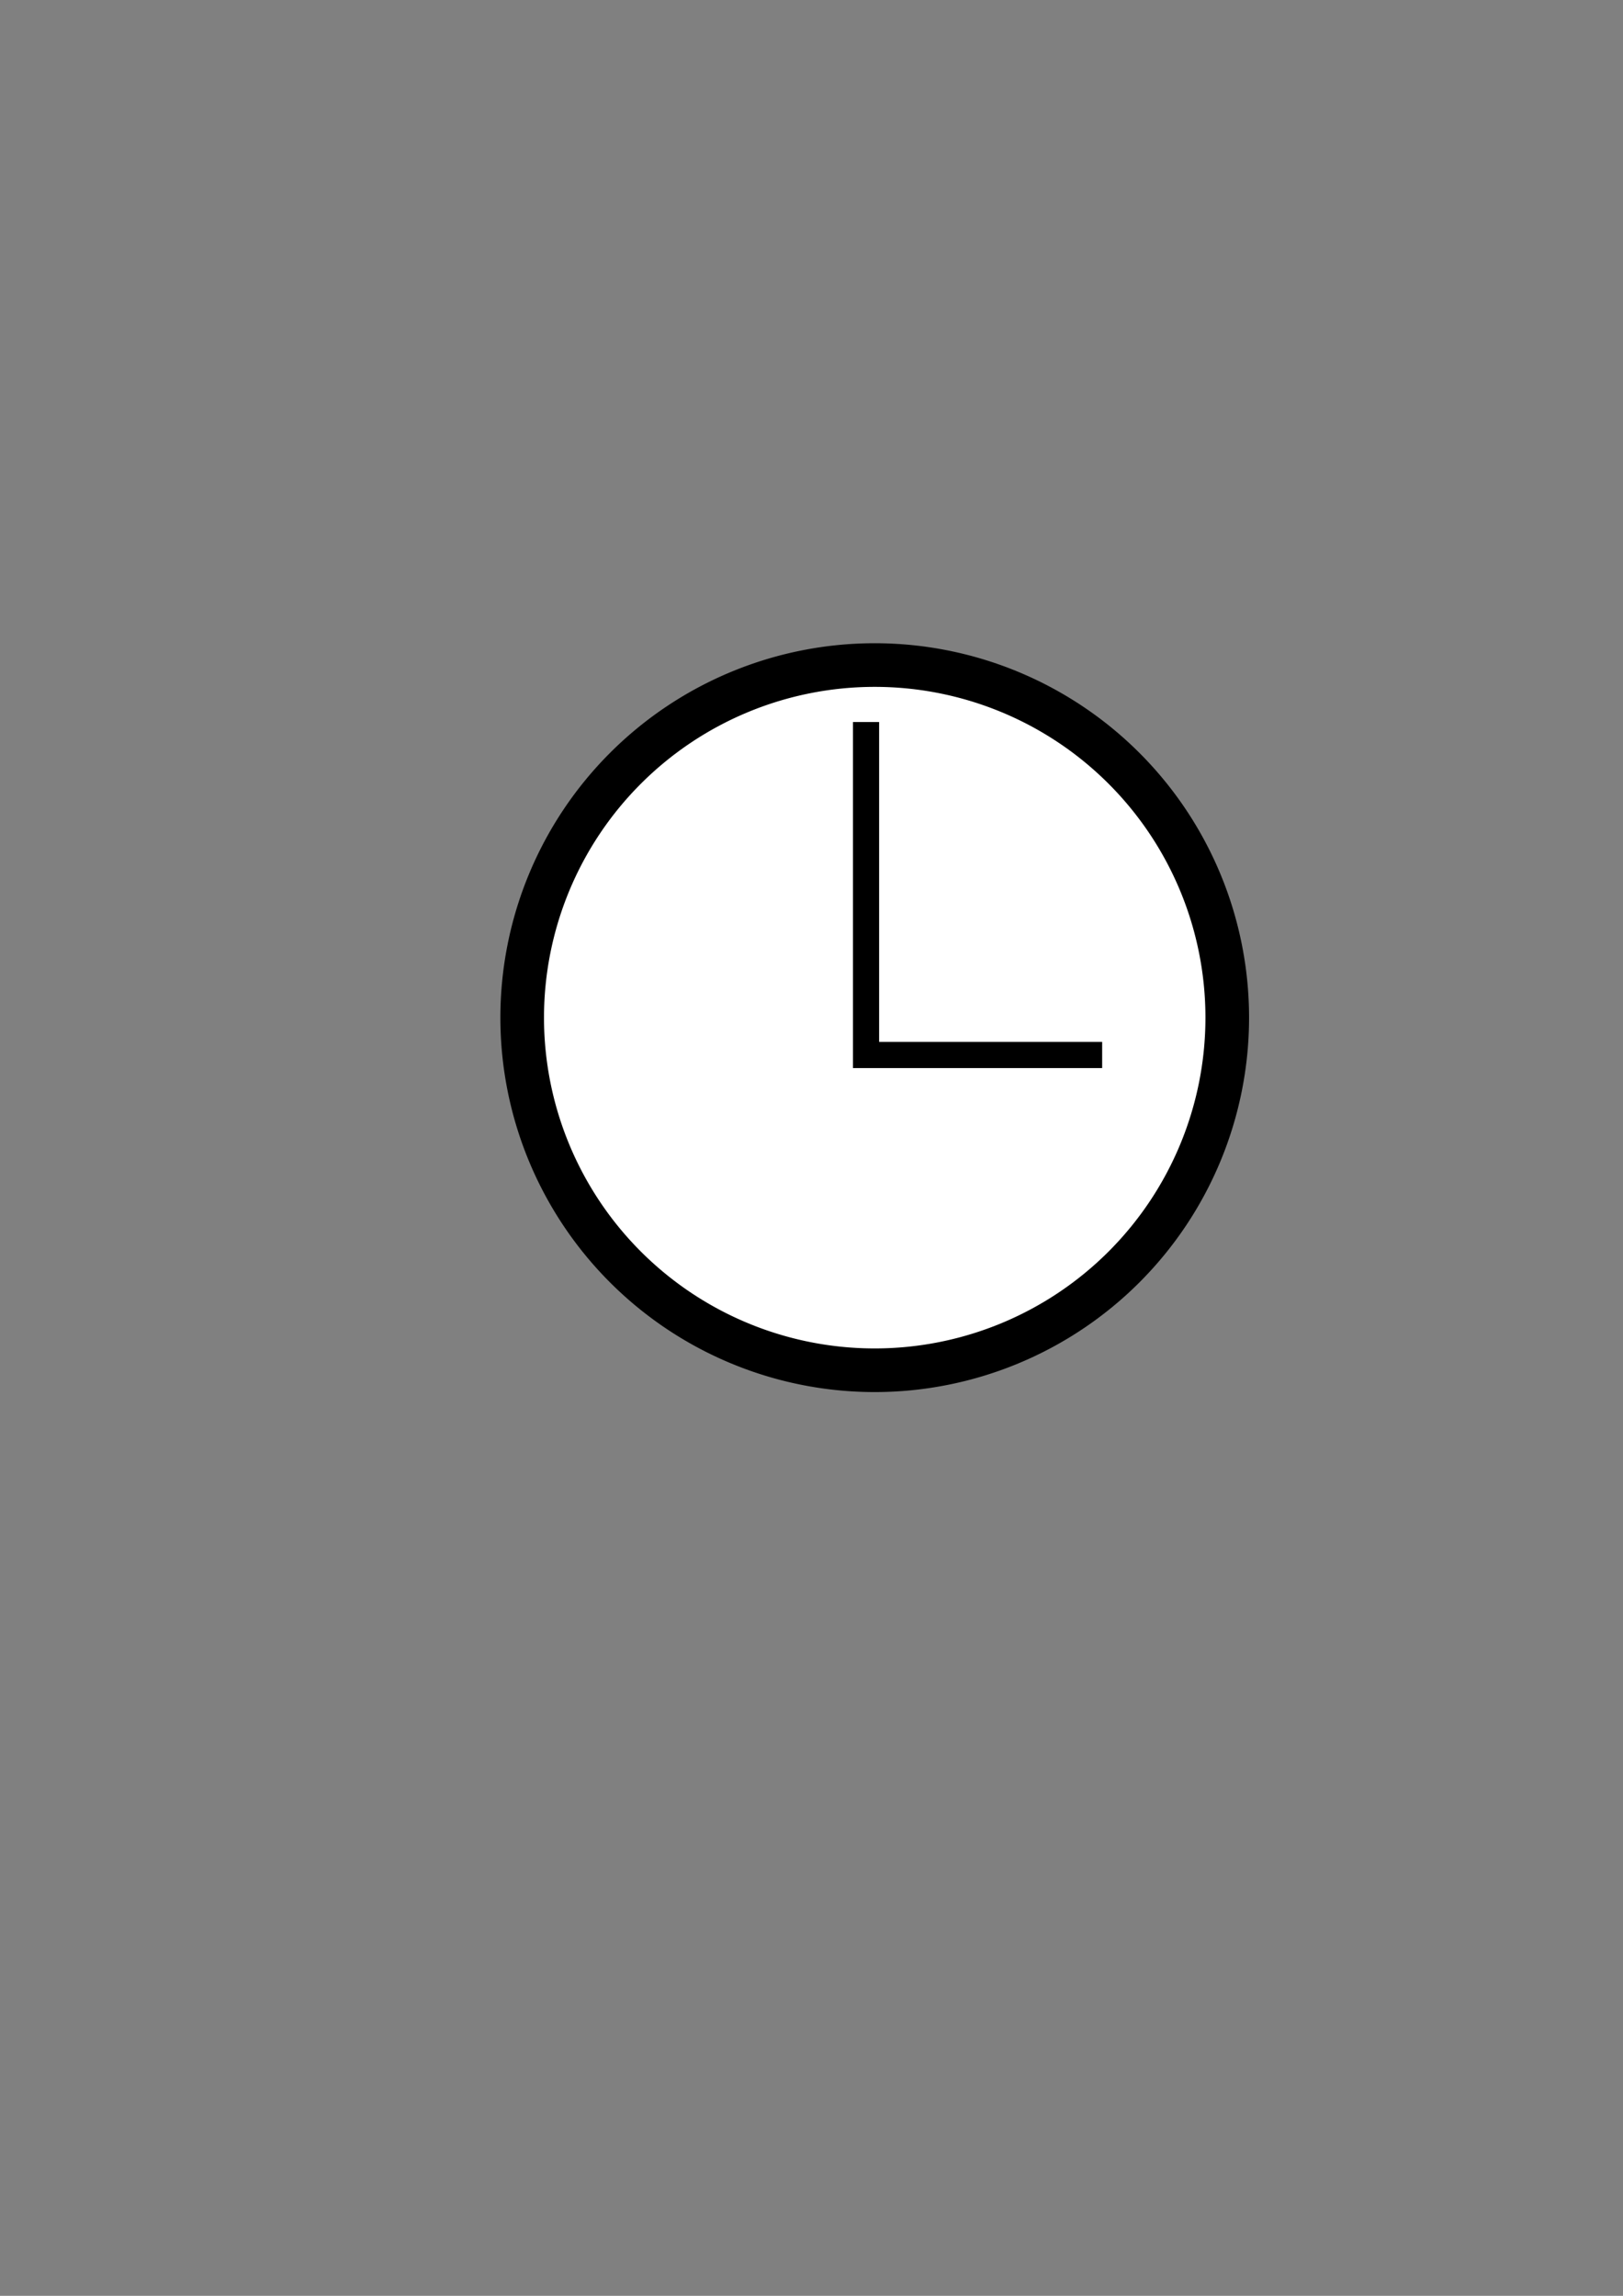 <?xml version="1.0" encoding="UTF-8" standalone="no"?>
<!-- Created with Inkscape (http://www.inkscape.org/) -->

<svg
   xmlns:dc="http://purl.org/dc/elements/1.1/"
   xmlns:cc="http://creativecommons.org/ns#"
   xmlns:rdf="http://www.w3.org/1999/02/22-rdf-syntax-ns#"
   xmlns:svg="http://www.w3.org/2000/svg"
   xmlns="http://www.w3.org/2000/svg"
   xmlns:sodipodi="http://sodipodi.sourceforge.net/DTD/sodipodi-0.dtd"
   xmlns:inkscape="http://www.inkscape.org/namespaces/inkscape"
   width="744.094"
   height="1052.362"
   id="svg2"
   version="1.1"
   inkscape:version="0.48.2 r9819"
   inkscape:export-filename="/home/anders/dev/chrome-extensions/clockicon/icon128.png"
   inkscape:export-xdpi="33.560001"
   inkscape:export-ydpi="33.560001"
   sodipodi:docname="New document 1">
  <rect width="100%" height="100%" fill="#808080" stroke="none"/>
  <defs
     id="defs4" />
  <sodipodi:namedview
     id="base"
     pagecolor="#ffffff"
     bordercolor="#666666"
     borderopacity="1.0"
     inkscape:pageopacity="0.0"
     inkscape:pageshadow="2"
     inkscape:zoom="0.98994949"
     inkscape:cx="257.22587"
     inkscape:cy="573.4042"
     inkscape:document-units="px"
     inkscape:current-layer="layer1"
     showgrid="false"
     inkscape:window-width="1918"
     inkscape:window-height="1019"
     inkscape:window-x="0"
     inkscape:window-y="30"
     inkscape:window-maximized="0" />
  <g
     inkscape:label="Layer 1"
     inkscape:groupmode="layer"
     id="layer1">
    <path
       sodipodi:type="arc"
       style="fill:#ffffff;fill-opacity:1;stroke-width:20;stroke-linejoin:miter;stroke-miterlimit:4;stroke-dasharray:none;stroke:#000000;stroke-opacity:1"
       id="path2985"
       sodipodi:cx="401.03055"
       sodipodi:cy="466.47369"
       sodipodi:rx="161.6244"
       sodipodi:ry="161.6244"
       d="m 562.655,466.474 a 161.624,161.624 0 1 1 -323.249,0 161.624,161.624 0 1 1 323.249,0 z" />
    <path
       style="fill:none;stroke:#000000;stroke-width:12;stroke-linecap:butt;stroke-linejoin:miter;stroke-miterlimit:4;stroke-opacity:1;stroke-dasharray:none"
       d="m 397.051,330.967 0,152.619 108.248,0"
       id="path3755"
       inkscape:connector-curvature="0" />
  </g>
</svg>
